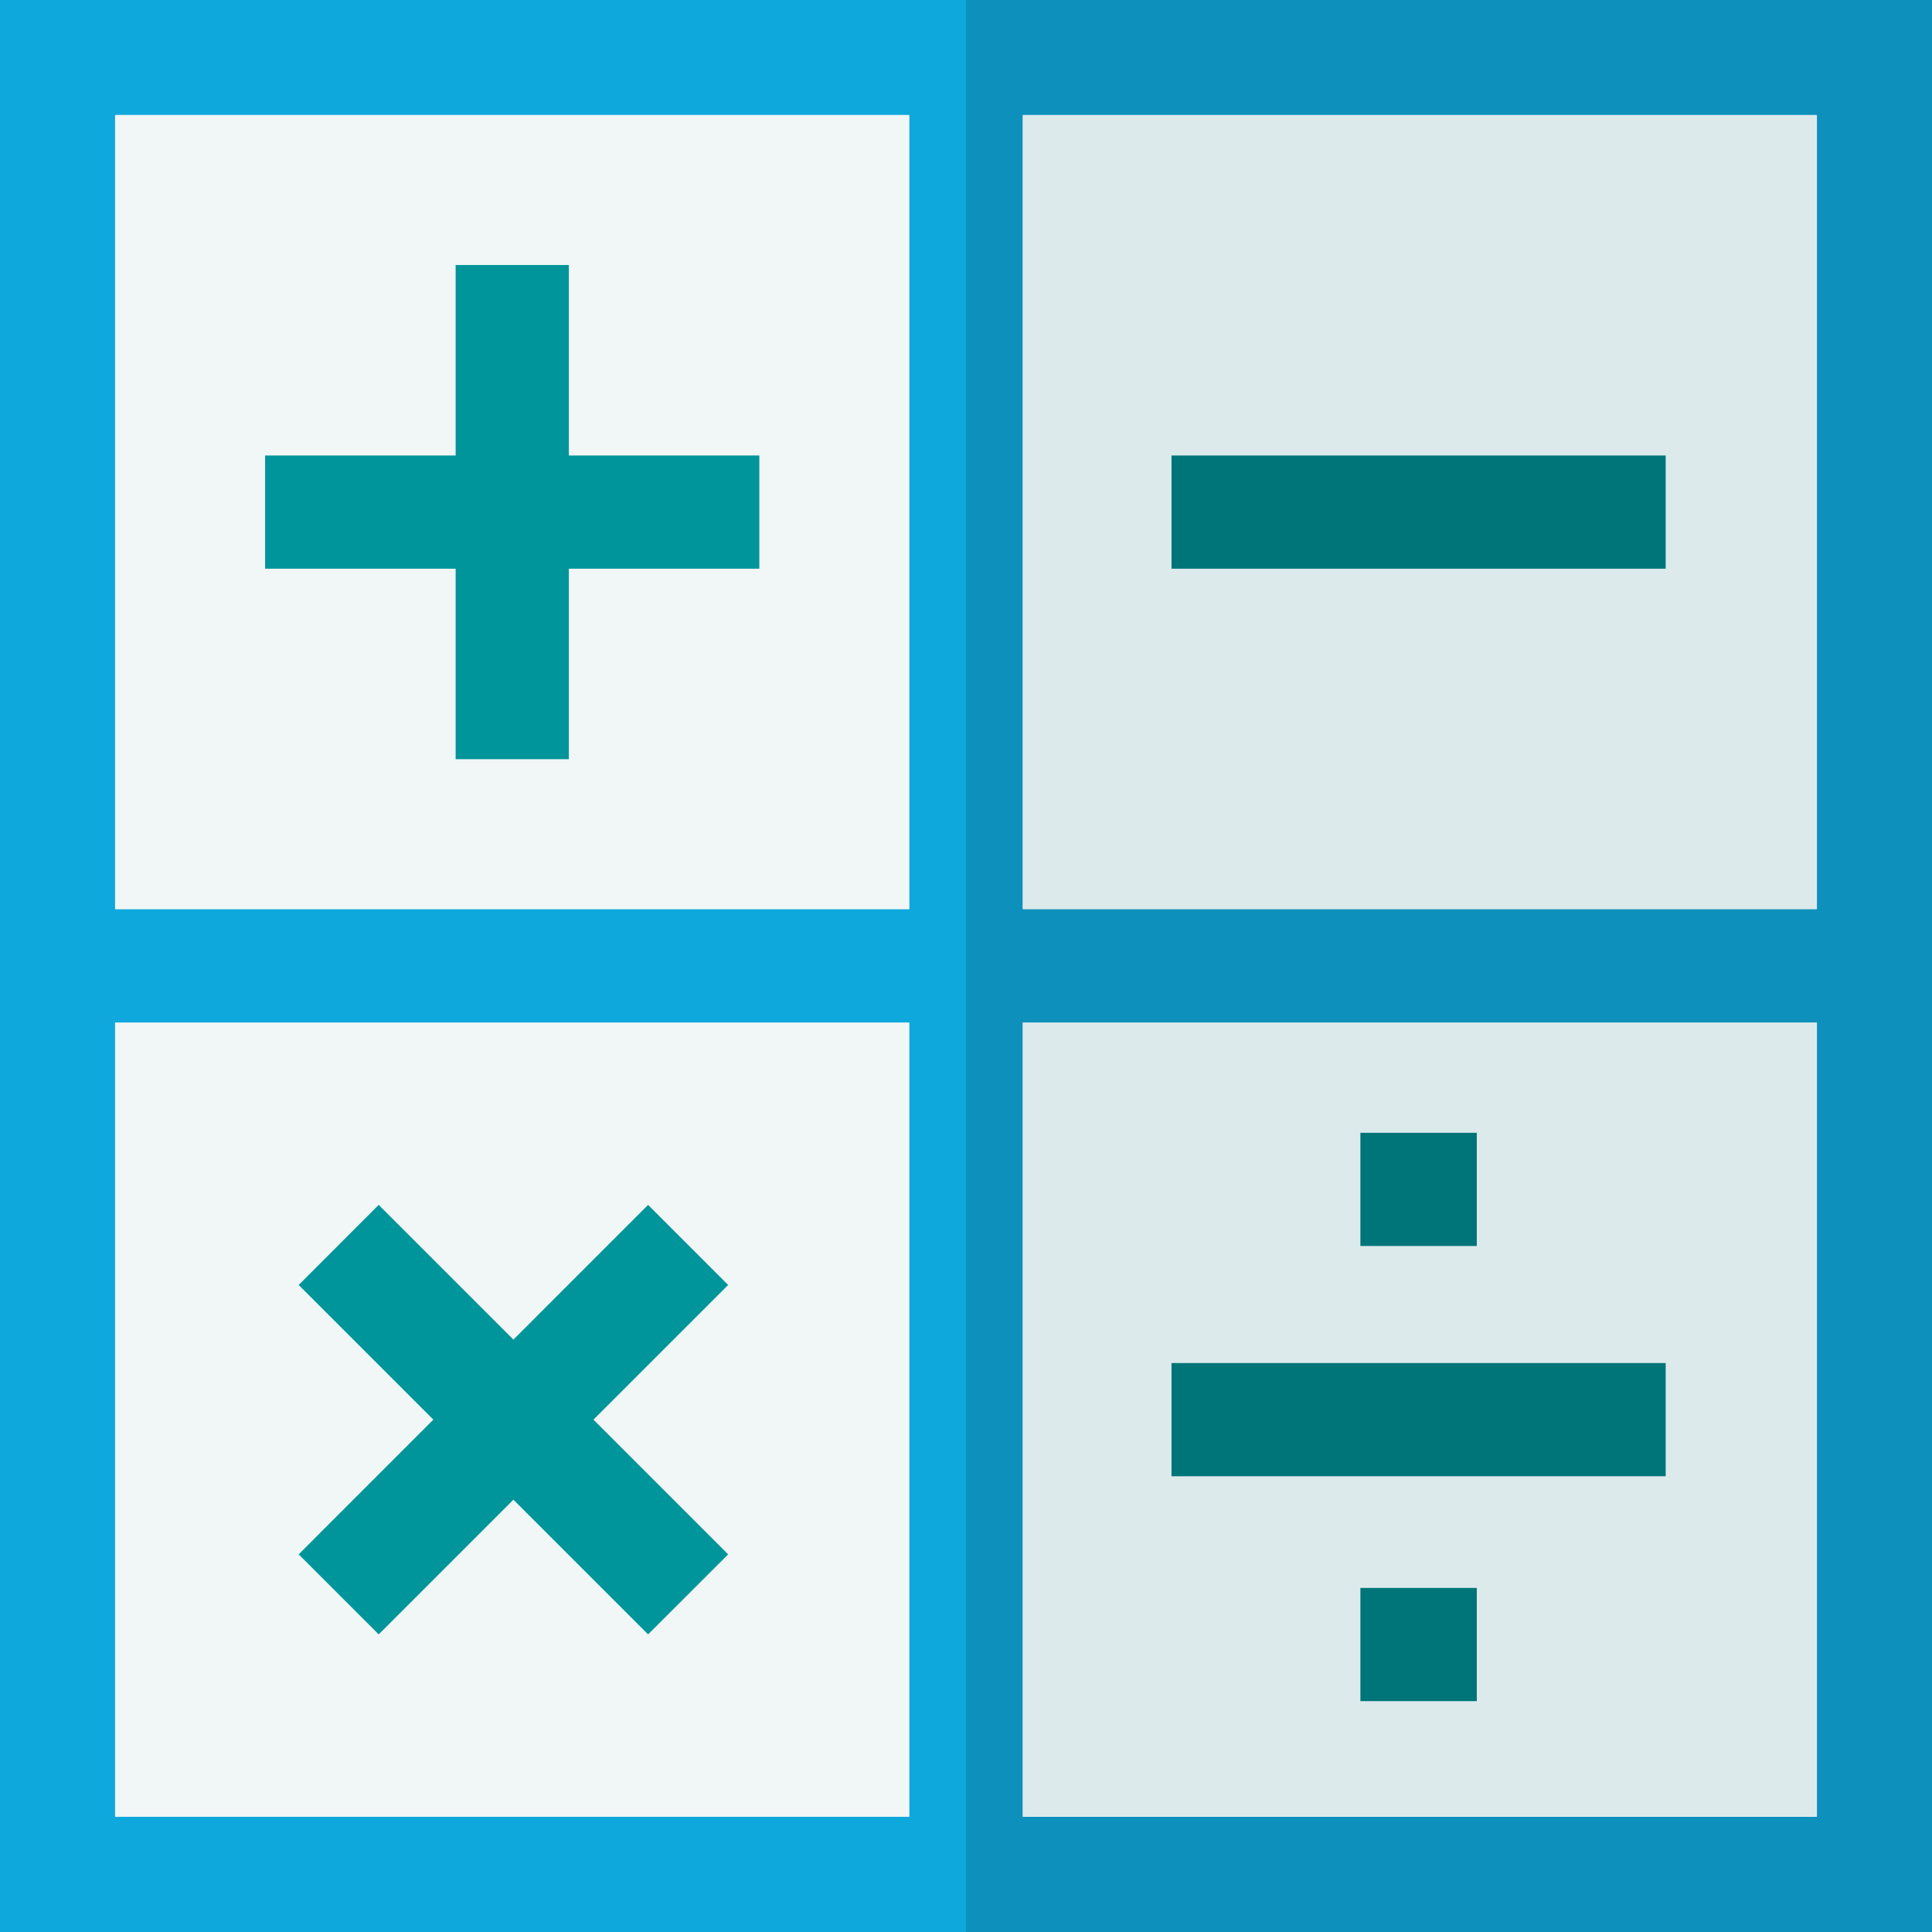 <svg id="Capa_1" enable-background="new 0 0 512 512" height="512" viewBox="0 0 512 512" width="512" xmlns="http://www.w3.org/2000/svg"><rect x="0" y="0" width="512" height="512" fill="#333333" stroke="none"/><g><g><path d="m241 30.46 12.596 15.008v179.234l-12.596 16.268-12.638 15h-183.83l-14.042-15-16.384-17.07v-180.255l16.384-13.185 18.34-13.588h169.021z" fill="#f1f6f7"/><g><g><path d="m201.23 120.71v30h-50.48v50.48h-30v-50.48h-50.49v-30h50.49v-50.48h30v50.48z" fill="#00959a"/></g></g></g><g><path d="m241 270.97 13.362 14.243v181.787l-13.362 14.48-11.149 13.605h-183.83l-15.531-13.605-12.809-20.097v-181.021l12.809-9.392 14.51-11.8h185.872z" fill="#f1f6f7"/><g><g><g><path d="m157.27 376.22 35.7 35.7-21.22 21.21-35.69-35.69-35.7 35.69-21.21-21.21 35.69-35.7-35.69-35.69 21.21-21.22 35.7 35.7 35.69-35.7 21.22 21.22z" fill="#00959a"/></g></g></g></g><g><path d="m481.51 30.46 15.66 12.024v179.745l-15.66 18.741-18.042 15h-172.596l-19.872-15-11.277-18.31v-175.66l11.277-16.54 22.426-15.63h171.574z" fill="#dceaec"/><g><g><path d="m310.459 120.713h130.964v30h-130.964z" fill="#007579"/></g></g></g><g><path d="m481.51 270.97 15.66 15.349v182.809l-15.66 12.352-15.404 15.52h-176.34l-18.766-15.52-11.277-12.352v-185.192l11.277-12.966 21.064-11.8h175.319z" fill="#dceaec"/><g><g><g><path d="m310.459 361.223h130.964v30h-130.964z" fill="#007579"/></g></g><g><g><path d="m360.519 300.201h30.846v30h-30.846z" fill="#007579"/></g></g><g><g><path d="m360.519 420.818h30.846v30h-30.846z" fill="#007579"/></g></g></g></g><g><path d="m256 0-10.574 256 10.574 256h256v-512zm225.51 481.48h-210.51v-210.51h210.51zm0-240.51h-210.51v-210.51h210.51z" fill="#0d90bc"/><path d="m0 0v512h256v-512zm241 481.48h-210.51v-210.51h210.51zm0-240.51h-210.51v-210.51h210.51z" fill="#0fa8dc"/></g></g></svg>
